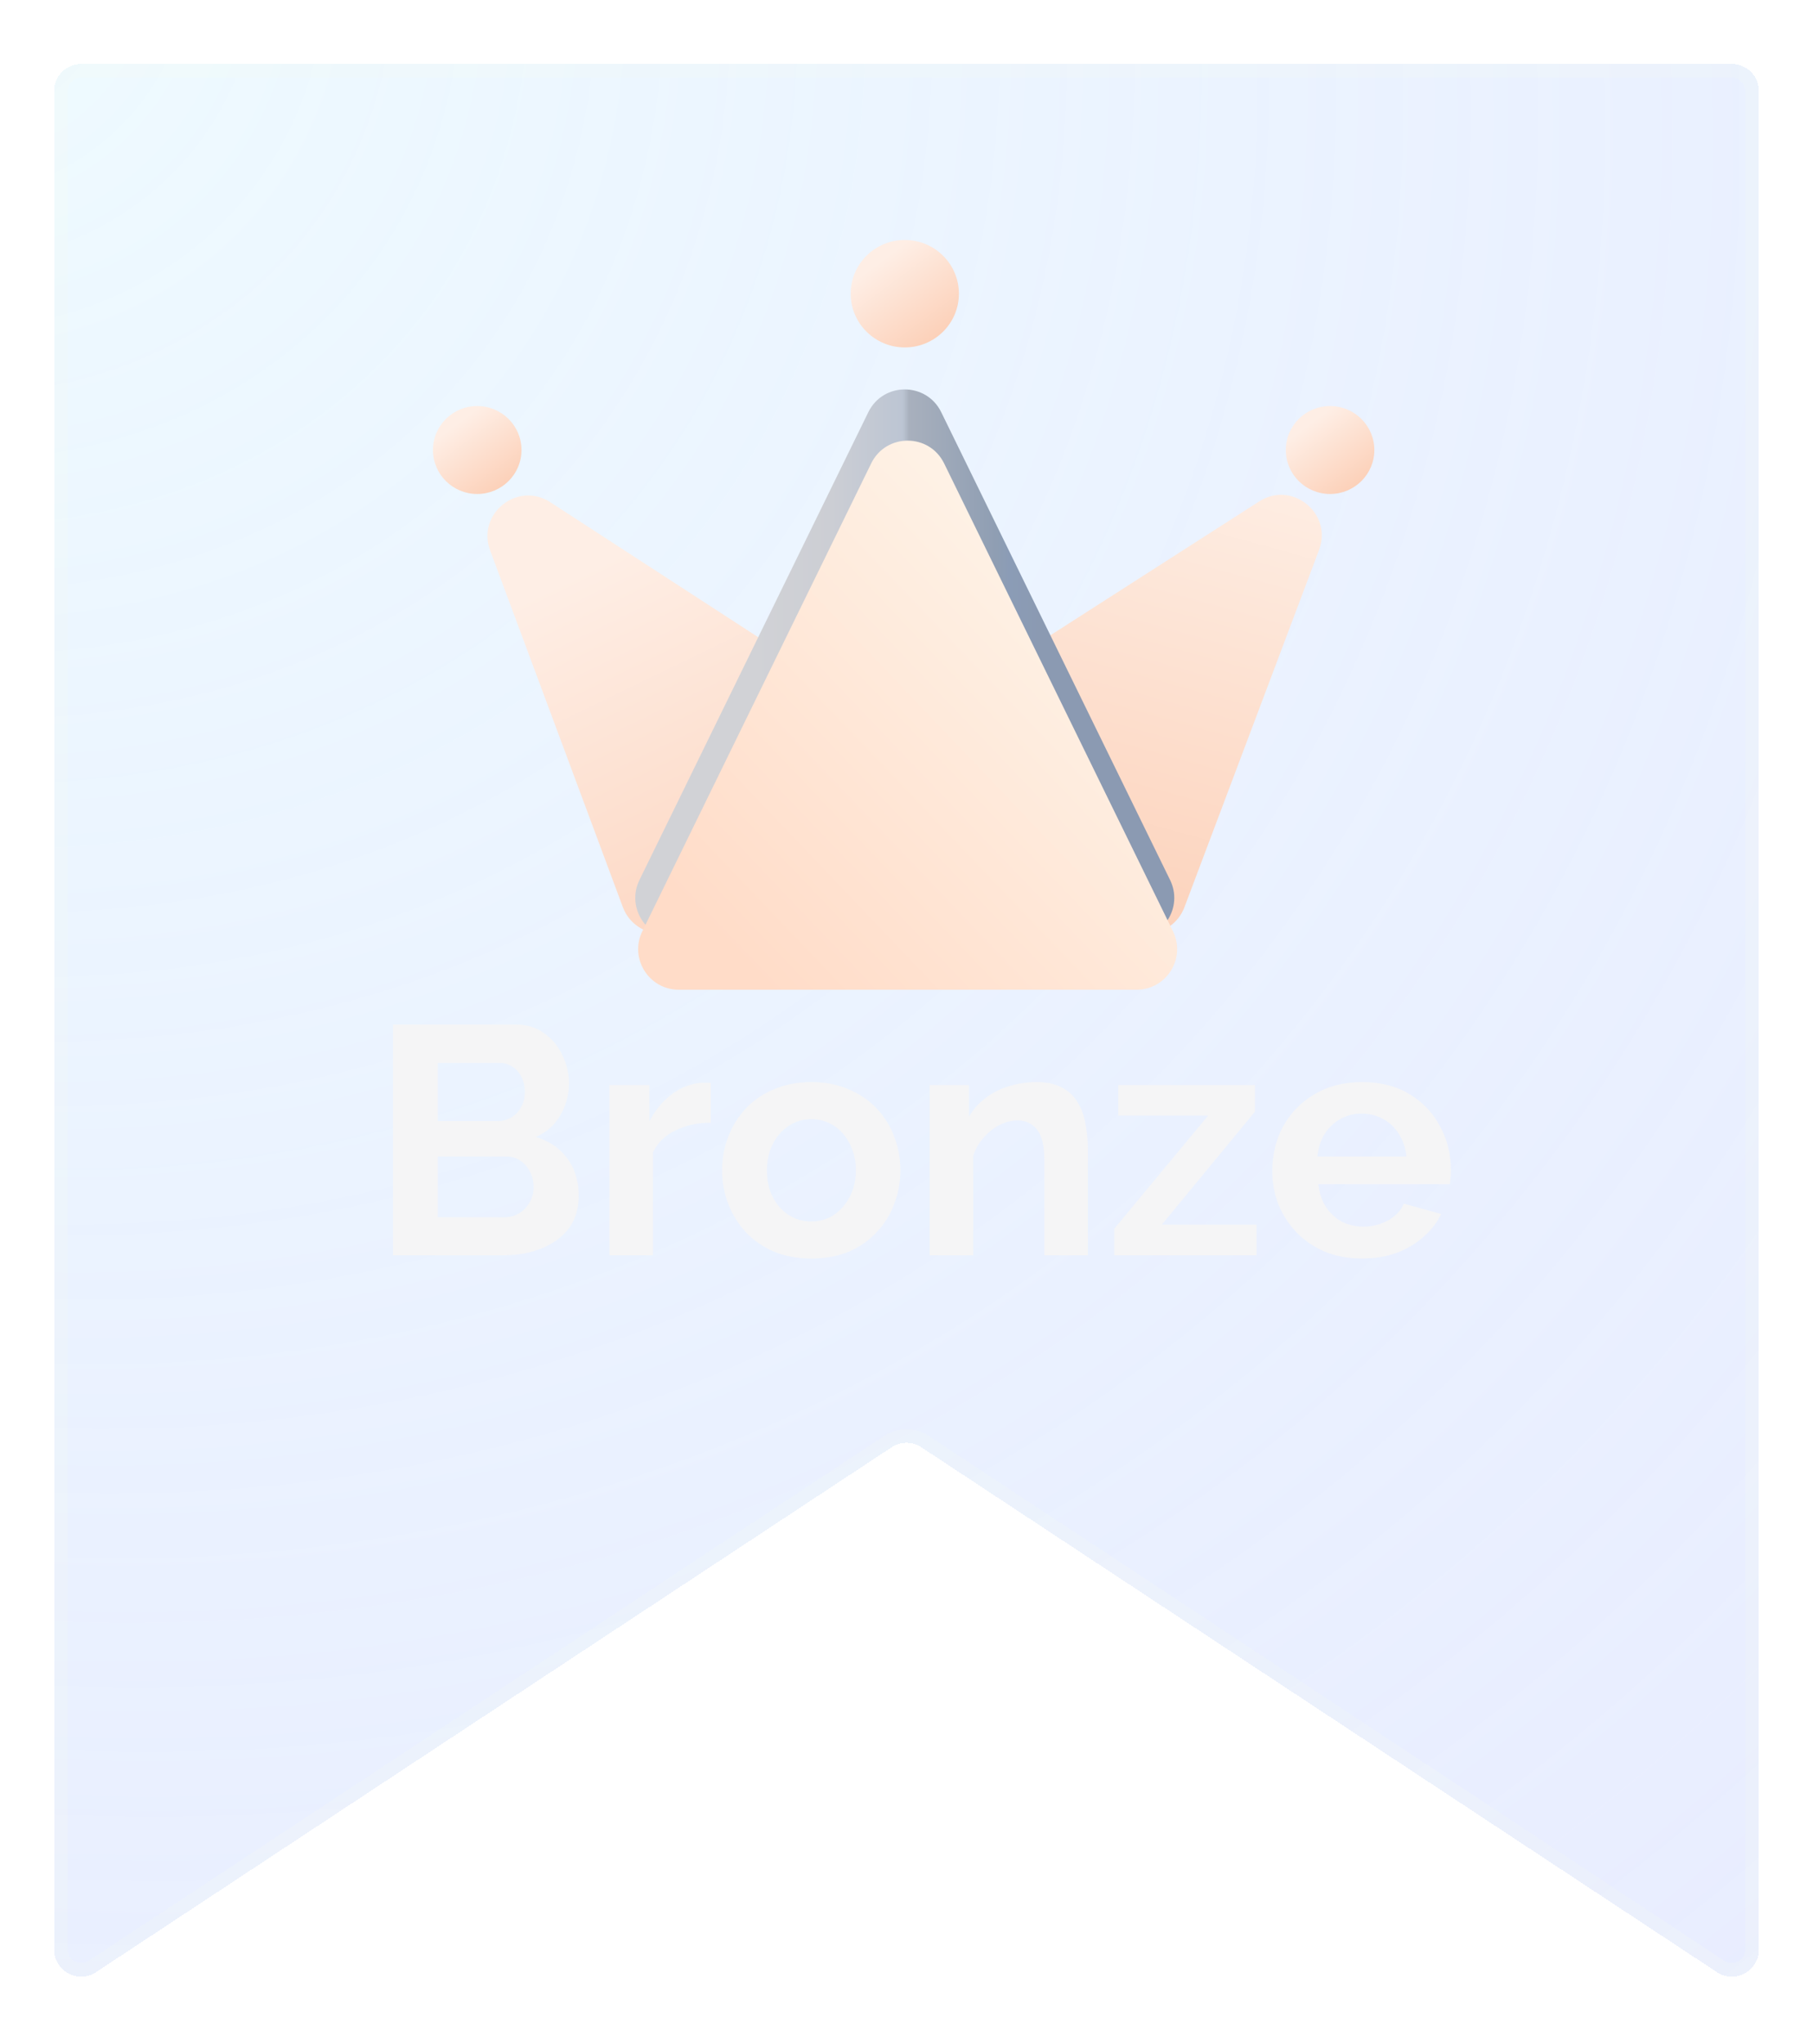 <svg width="134" height="151" viewBox="0 0 134 151" fill="none" xmlns="http://www.w3.org/2000/svg">
<g filter="url(#filter0_bd_188_2019)">
<path d="M4 2.727C4 1.622 4.895 0.727 6 0.727H128C129.105 0.727 130 1.622 130 2.727V140.012C130 141.605 128.229 142.559 126.899 141.682L68.101 102.911C67.433 102.47 66.567 102.47 65.899 102.911L7.101 141.682C5.771 142.559 4 141.605 4 140.012V2.727Z" fill="url(#paint0_radial_188_2019)" fill-opacity="0.6" shape-rendering="crispEdges"/>
<path d="M6 1.227H128C128.828 1.227 129.5 1.898 129.5 2.727V140.012C129.5 141.207 128.172 141.922 127.174 141.264L68.376 102.493C67.541 101.943 66.459 101.943 65.624 102.493L6.826 141.264C5.828 141.922 4.5 141.207 4.5 140.012V2.727C4.5 1.898 5.172 1.227 6 1.227Z" stroke="#F5FBF2" stroke-opacity="0.2" shape-rendering="crispEdges"/>
</g>
<path d="M36.227 40.662C35.219 37.953 38.247 35.525 40.672 37.099L81.275 63.449C83.781 65.076 82.629 68.966 79.642 68.966H48.847C47.594 68.966 46.473 68.187 46.036 67.012L36.227 40.662Z" fill="url(#paint1_linear_188_2019)"/>
<path d="M97.492 40.626C98.511 37.923 95.498 35.483 93.067 37.041L51.868 63.44C49.345 65.056 50.49 68.966 53.486 68.966H84.732C85.981 68.966 87.099 68.192 87.54 67.024L97.492 40.626Z" fill="url(#paint2_linear_188_2019)"/>
<path d="M64.178 30.449C65.275 28.207 68.47 28.207 69.567 30.449L86.482 65.007C87.458 67.001 86.007 69.326 83.788 69.326H49.957C47.738 69.326 46.287 67.001 47.262 65.007L64.178 30.449Z" fill="url(#paint3_linear_188_2019)"/>
<g filter="url(#filter1_d_188_2019)">
<path d="M64.39 30.232C65.488 27.99 68.682 27.99 69.78 30.232L86.695 64.793C87.671 66.786 86.22 69.112 84.001 69.112H50.169C47.95 69.112 46.499 66.786 47.475 64.793L64.39 30.232Z" fill="url(#paint4_linear_188_2019)"/>
</g>
<ellipse cx="66.874" cy="21.696" rx="3.999" ry="3.969" fill="url(#paint5_linear_188_2019)"/>
<ellipse cx="35.272" cy="33.243" rx="3.272" ry="3.248" fill="url(#paint6_linear_188_2019)"/>
<ellipse cx="98.306" cy="33.243" rx="3.272" ry="3.248" fill="url(#paint7_linear_188_2019)"/>
<path d="M42.773 88.335C42.773 89.295 42.526 90.103 42.029 90.759C41.533 91.399 40.861 91.887 40.014 92.223C39.181 92.559 38.27 92.727 37.278 92.727H29.046V75.687H38.166C38.965 75.687 39.654 75.903 40.23 76.335C40.822 76.751 41.27 77.295 41.574 77.967C41.894 78.623 42.053 79.311 42.053 80.031C42.053 80.847 41.846 81.623 41.429 82.359C41.014 83.095 40.406 83.639 39.605 83.991C40.581 84.279 41.349 84.799 41.91 85.551C42.486 86.303 42.773 87.231 42.773 88.335ZM39.438 87.711C39.438 87.279 39.349 86.895 39.173 86.559C38.998 86.207 38.758 85.935 38.453 85.743C38.166 85.535 37.83 85.431 37.446 85.431H32.358V89.919H37.278C37.678 89.919 38.038 89.823 38.358 89.631C38.694 89.423 38.958 89.151 39.15 88.815C39.342 88.479 39.438 88.111 39.438 87.711ZM32.358 78.519V82.815H36.773C37.142 82.815 37.477 82.727 37.782 82.551C38.086 82.375 38.325 82.127 38.502 81.807C38.694 81.487 38.789 81.103 38.789 80.655C38.789 80.223 38.702 79.847 38.526 79.527C38.365 79.207 38.142 78.959 37.853 78.783C37.581 78.607 37.27 78.519 36.917 78.519H32.358ZM52.534 82.935C51.558 82.935 50.686 83.127 49.918 83.511C49.15 83.879 48.598 84.415 48.262 85.119V92.727H45.046V80.151H47.998V82.839C48.446 81.975 49.014 81.295 49.702 80.799C50.39 80.303 51.118 80.031 51.886 79.983C52.062 79.983 52.198 79.983 52.294 79.983C52.39 79.983 52.47 79.991 52.534 80.007V82.935ZM59.971 92.967C58.947 92.967 58.027 92.799 57.211 92.463C56.395 92.111 55.699 91.631 55.123 91.023C54.563 90.415 54.131 89.719 53.827 88.935C53.523 88.151 53.371 87.327 53.371 86.463C53.371 85.583 53.523 84.751 53.827 83.967C54.131 83.183 54.563 82.487 55.123 81.879C55.699 81.271 56.395 80.799 57.211 80.463C58.027 80.111 58.947 79.935 59.971 79.935C60.995 79.935 61.907 80.111 62.707 80.463C63.523 80.799 64.219 81.271 64.795 81.879C65.371 82.487 65.803 83.183 66.091 83.967C66.395 84.751 66.547 85.583 66.547 86.463C66.547 87.327 66.395 88.151 66.091 88.935C65.803 89.719 65.371 90.415 64.795 91.023C64.235 91.631 63.547 92.111 62.731 92.463C61.915 92.799 60.995 92.967 59.971 92.967ZM56.683 86.463C56.683 87.199 56.827 87.855 57.115 88.431C57.403 88.991 57.795 89.431 58.291 89.751C58.787 90.071 59.347 90.231 59.971 90.231C60.579 90.231 61.131 90.071 61.627 89.751C62.123 89.415 62.515 88.967 62.803 88.407C63.107 87.831 63.259 87.175 63.259 86.439C63.259 85.719 63.107 85.071 62.803 84.495C62.515 83.919 62.123 83.471 61.627 83.151C61.131 82.831 60.579 82.671 59.971 82.671C59.347 82.671 58.787 82.839 58.291 83.175C57.795 83.495 57.403 83.943 57.115 84.519C56.827 85.079 56.683 85.727 56.683 86.463ZM80.406 92.727H77.19V85.671C77.19 84.663 77.014 83.927 76.662 83.463C76.31 82.999 75.822 82.767 75.198 82.767C74.766 82.767 74.326 82.879 73.878 83.103C73.446 83.327 73.054 83.639 72.702 84.039C72.35 84.423 72.094 84.871 71.934 85.383V92.727H68.718V80.151H71.622V82.479C71.942 81.935 72.35 81.479 72.846 81.111C73.342 80.727 73.91 80.439 74.55 80.247C75.206 80.039 75.894 79.935 76.614 79.935C77.398 79.935 78.038 80.079 78.534 80.367C79.046 80.639 79.43 81.015 79.686 81.495C79.958 81.959 80.142 82.487 80.238 83.079C80.35 83.671 80.406 84.271 80.406 84.879V92.727ZM82.362 90.759L89.298 82.407H82.65V80.151H92.754V82.119L85.866 90.471H92.874V92.727H82.362V90.759ZM100.659 92.967C99.651 92.967 98.739 92.799 97.923 92.463C97.107 92.111 96.411 91.639 95.835 91.047C95.259 90.439 94.811 89.751 94.491 88.983C94.187 88.199 94.035 87.375 94.035 86.511C94.035 85.311 94.299 84.215 94.827 83.223C95.371 82.231 96.139 81.439 97.131 80.847C98.139 80.239 99.323 79.935 100.683 79.935C102.059 79.935 103.235 80.239 104.211 80.847C105.187 81.439 105.931 82.231 106.443 83.223C106.971 84.199 107.235 85.255 107.235 86.391C107.235 86.583 107.227 86.783 107.211 86.991C107.195 87.183 107.179 87.343 107.163 87.471H97.443C97.507 88.111 97.691 88.671 97.995 89.151C98.315 89.631 98.715 89.999 99.195 90.255C99.691 90.495 100.219 90.615 100.779 90.615C101.419 90.615 102.019 90.463 102.579 90.159C103.155 89.839 103.547 89.423 103.755 88.911L106.515 89.679C106.211 90.319 105.771 90.887 105.195 91.383C104.635 91.879 103.971 92.271 103.203 92.559C102.435 92.831 101.587 92.967 100.659 92.967ZM97.371 85.431H103.947C103.883 84.791 103.699 84.239 103.395 83.775C103.107 83.295 102.723 82.927 102.243 82.671C101.763 82.399 101.227 82.263 100.635 82.263C100.059 82.263 99.531 82.399 99.051 82.671C98.587 82.927 98.203 83.295 97.899 83.775C97.611 84.239 97.435 84.791 97.371 85.431Z" fill="#F5F5F6"/>
<defs>
<filter id="filter0_bd_188_2019" x="-96" y="-99.273" width="326" height="341.289" filterUnits="userSpaceOnUse" color-interpolation-filters="sRGB">
<feFlood flood-opacity="0" result="BackgroundImageFix"/>
<feGaussianBlur in="BackgroundImageFix" stdDeviation="50"/>
<feComposite in2="SourceAlpha" operator="in" result="effect1_backgroundBlur_188_2019"/>
<feColorMatrix in="SourceAlpha" type="matrix" values="0 0 0 0 0 0 0 0 0 0 0 0 0 0 0 0 0 0 127 0" result="hardAlpha"/>
<feOffset dy="4"/>
<feGaussianBlur stdDeviation="2"/>
<feComposite in2="hardAlpha" operator="out"/>
<feColorMatrix type="matrix" values="0 0 0 0 0 0 0 0 0 0 0 0 0 0 0 0 0 0 0.25 0"/>
<feBlend mode="normal" in2="effect1_backgroundBlur_188_2019" result="effect2_dropShadow_188_2019"/>
<feBlend mode="normal" in="SourceGraphic" in2="effect2_dropShadow_188_2019" result="shape"/>
</filter>
<filter id="filter1_d_188_2019" x="43.166" y="28.551" width="47.839" height="48.561" filterUnits="userSpaceOnUse" color-interpolation-filters="sRGB">
<feFlood flood-opacity="0" result="BackgroundImageFix"/>
<feColorMatrix in="SourceAlpha" type="matrix" values="0 0 0 0 0 0 0 0 0 0 0 0 0 0 0 0 0 0 127 0" result="hardAlpha"/>
<feOffset dy="4"/>
<feGaussianBlur stdDeviation="2"/>
<feComposite in2="hardAlpha" operator="out"/>
<feColorMatrix type="matrix" values="0 0 0 0 0 0 0 0 0 0 0 0 0 0 0 0 0 0 0.25 0"/>
<feBlend mode="normal" in2="BackgroundImageFix" result="effect1_dropShadow_188_2019"/>
<feBlend mode="normal" in="SourceGraphic" in2="effect1_dropShadow_188_2019" result="shape"/>
</filter>
<radialGradient id="paint0_radial_188_2019" cx="0" cy="0" r="1" gradientUnits="userSpaceOnUse" gradientTransform="translate(-5.265 -10.751) rotate(46.148) scale(232.124 206.785)">
<stop stop-color="#E4F9FF"/>
<stop offset="0.872" stop-color="#CDD7FF" stop-opacity="0.74"/>
<stop offset="1" stop-color="#020062" stop-opacity="0"/>
</radialGradient>
<linearGradient id="paint1_linear_188_2019" x1="61" y1="74.727" x2="44.795" y2="41.326" gradientUnits="userSpaceOnUse">
<stop stop-color="#FCD0B8"/>
<stop offset="1" stop-color="#FEEEE5"/>
</linearGradient>
<linearGradient id="paint2_linear_188_2019" x1="81" y1="71.227" x2="92.73" y2="28.652" gradientUnits="userSpaceOnUse">
<stop stop-color="#FCD0B8"/>
<stop offset="1" stop-color="#FEF2EA"/>
</linearGradient>
<linearGradient id="paint3_linear_188_2019" x1="55.759" y1="47.79" x2="78.303" y2="47.79" gradientUnits="userSpaceOnUse">
<stop stop-color="#D1D2D6"/>
<stop offset="0.253" stop-color="#CCCED4"/>
<stop offset="0.486" stop-color="#BCC5D3"/>
<stop offset="0.508" stop-color="#A8B0BD"/>
<stop offset="0.793" stop-color="#8F9EB3"/>
<stop offset="0.836" stop-color="#8B9CB6"/>
<stop offset="0.937" stop-color="#8B9AB2"/>
</linearGradient>
<linearGradient id="paint4_linear_188_2019" x1="41" y1="52.727" x2="74" y2="21.227" gradientUnits="userSpaceOnUse">
<stop stop-color="#FFDCC8"/>
<stop offset="0.995" stop-color="#FEF7ED"/>
</linearGradient>
<linearGradient id="paint5_linear_188_2019" x1="66.814" y1="26.907" x2="62.556" y2="21.168" gradientUnits="userSpaceOnUse">
<stop stop-color="#FCD0B8"/>
<stop offset="1" stop-color="#FEEEE5"/>
</linearGradient>
<linearGradient id="paint6_linear_188_2019" x1="35.224" y1="37.507" x2="31.739" y2="32.811" gradientUnits="userSpaceOnUse">
<stop stop-color="#FCD0B8"/>
<stop offset="1" stop-color="#FEEEE5"/>
</linearGradient>
<linearGradient id="paint7_linear_188_2019" x1="98.257" y1="37.507" x2="94.773" y2="32.811" gradientUnits="userSpaceOnUse">
<stop stop-color="#FCD0B8"/>
<stop offset="1" stop-color="#FEEEE5"/>
</linearGradient>
</defs>
</svg>
